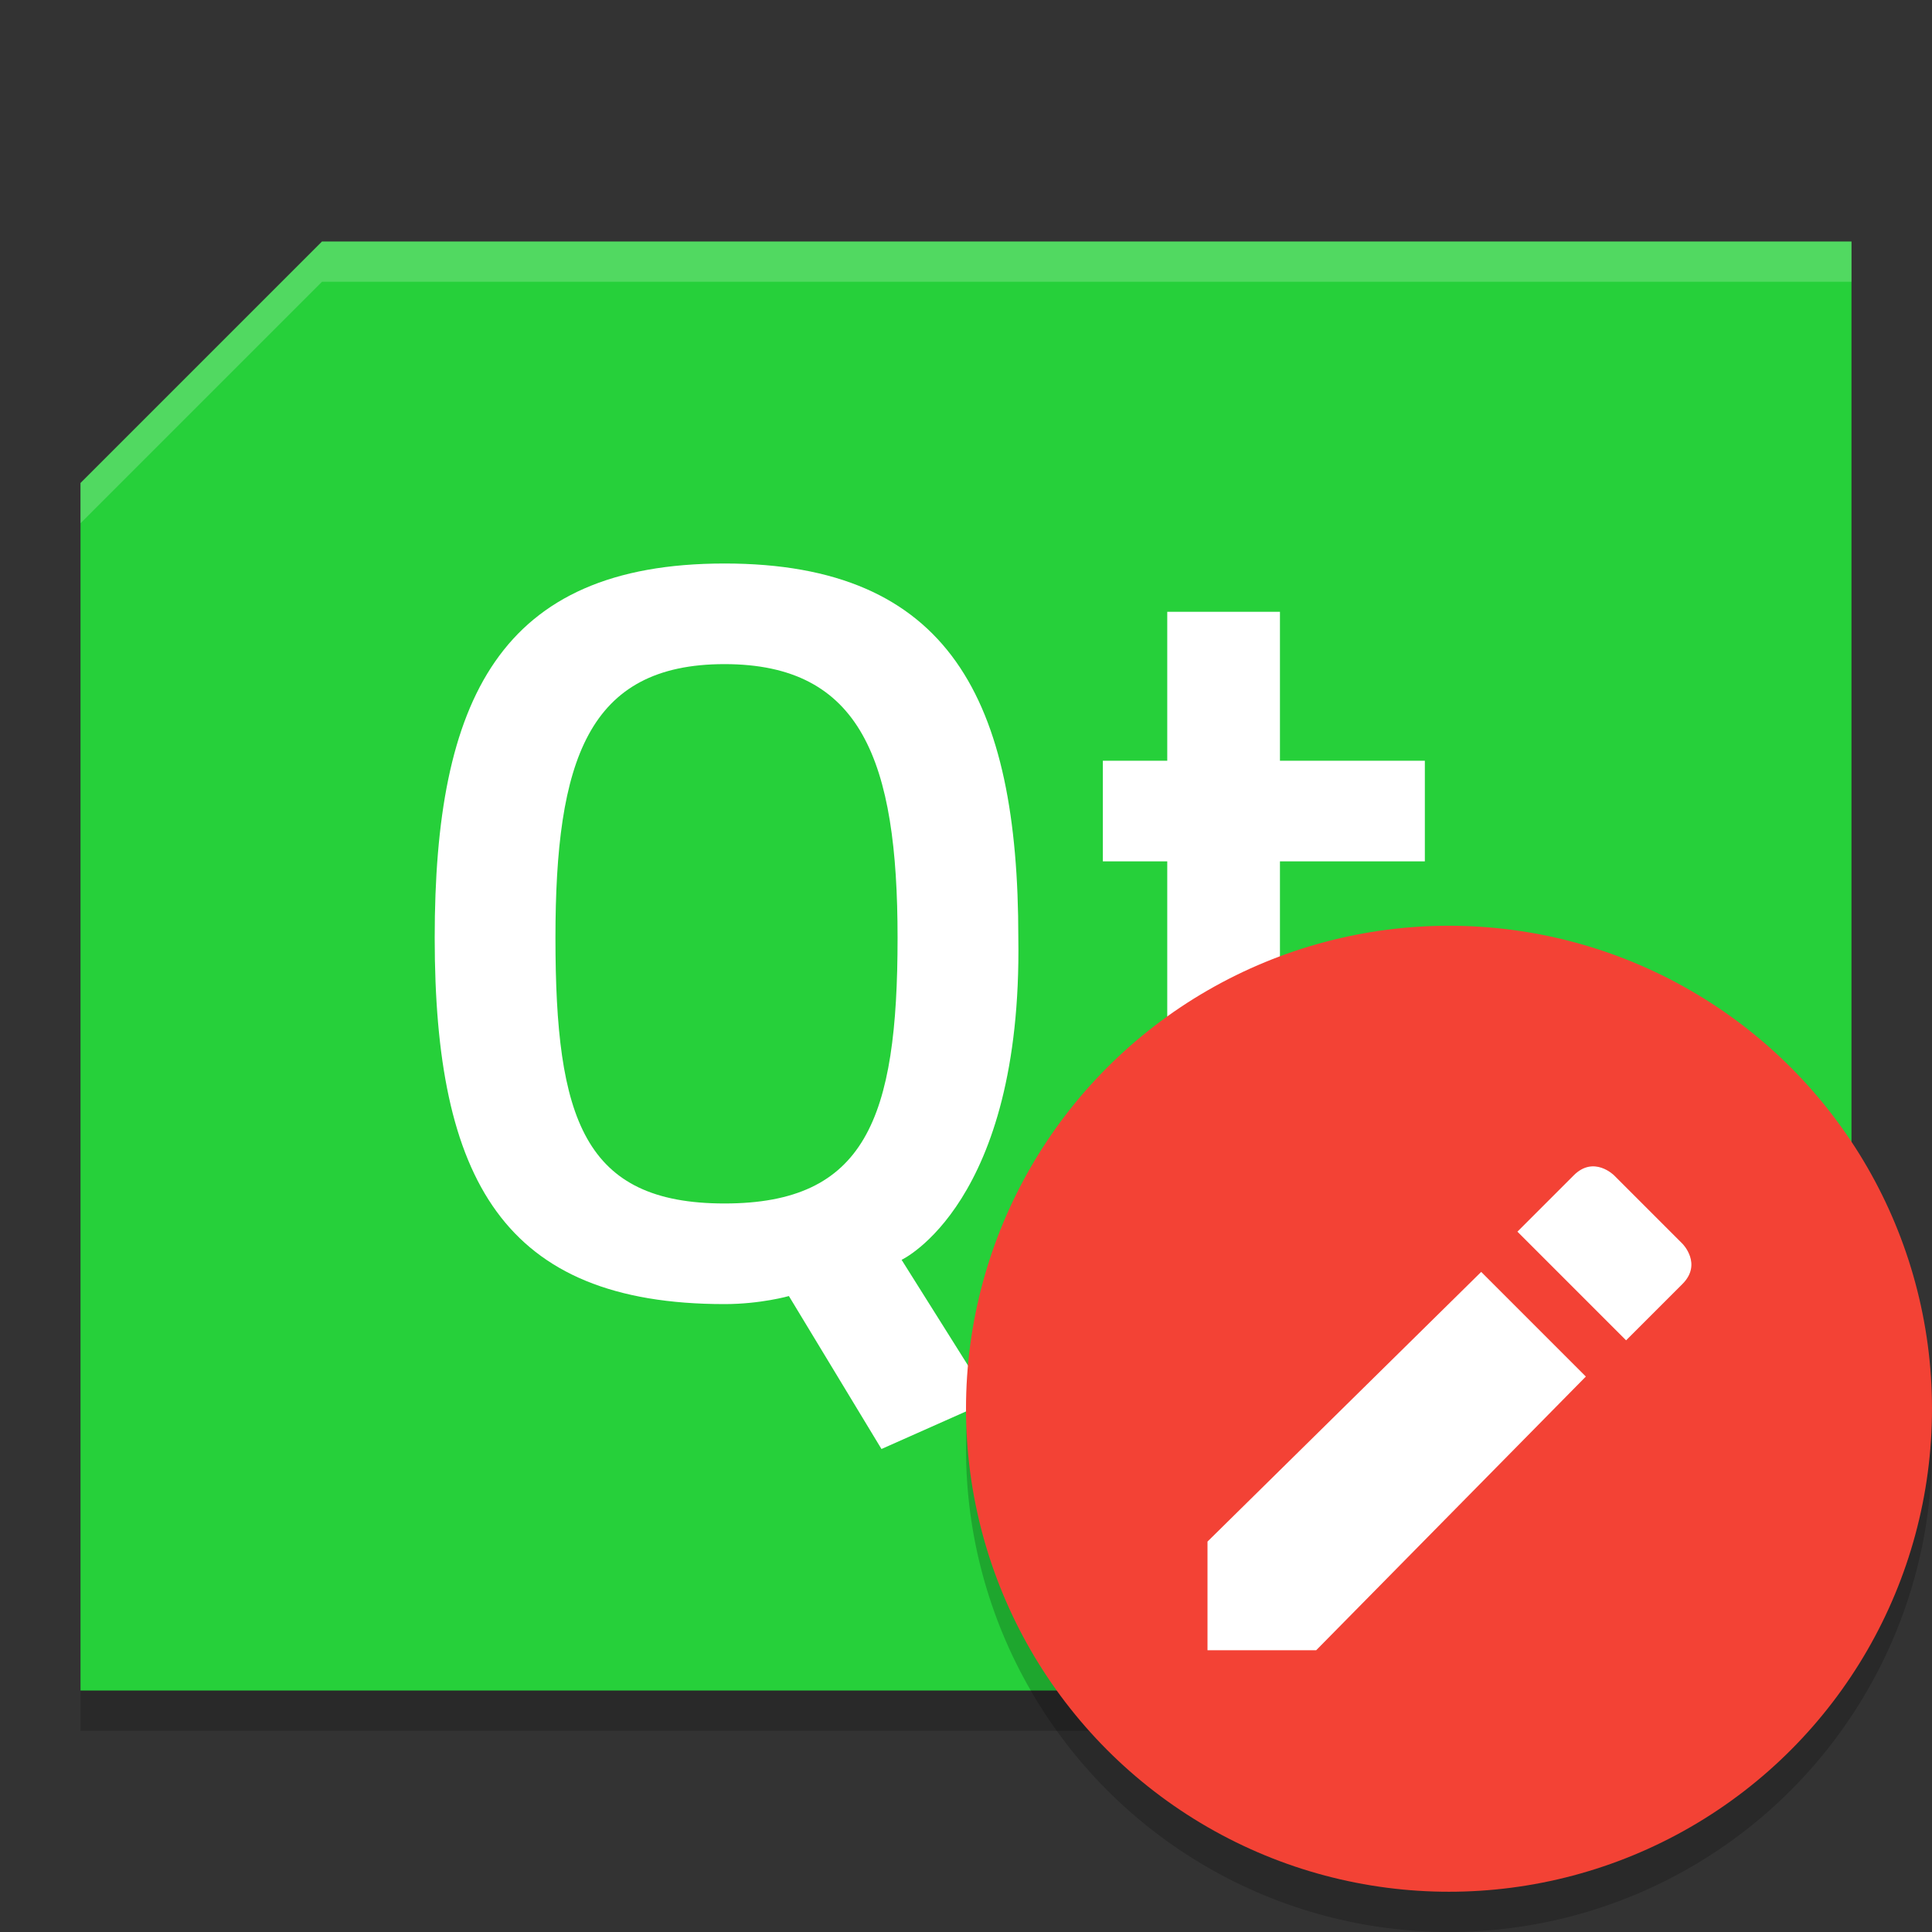 <svg viewBox="0 0 48 48"><rect x="0" y="0" width="48" height="48" fill="#333333" stroke="none"/><path d="m8 7h38v30l-6 6h-38v-30z" opacity=".2"/><path d="m8 6h38v30l-6 6h-38v-30z" fill="#26d03a"/><g fill="#fff"><path d="m18 14c-5.6 0-7.2 3.4-7.2 9.3 0 6 1.7 9.1 7.2 9.1.9 0 1.6-.2 1.6-.2l2.3 3.8 2.7-1.2-2.2-3.5s3-1.4 2.9-8c0-5.9-1.7-9.3-7.3-9.3zm11 1.2v3.7h-1.6v2.5h1.6v4.6h2.8v-4.6h3.6v-2.5h-3.6v-3.7zm-11 1.3c3.4 0 4.3 2.4 4.3 6.8 0 4.5-.8 6.6-4.3 6.6s-4.2-2.1-4.2-6.6c0-4.4.8-6.8 4.2-6.8z"/><path d="m8 6-6 6v1l6-6h38v-1z" opacity=".2"/></g><circle cx="36" cy="36" opacity=".2" r="12"/><circle cx="36" cy="35" fill="#f34235" r="12"/><path d="m30 38.3v2.7h2.7l6.7-6.8-2.6-2.6zm11.8-6.4c.5-.5 0-1 0-1l-1.7-1.7s-.5-.5-1 0l-1.4 1.4 2.7 2.7z" fill="#fff"/></svg>